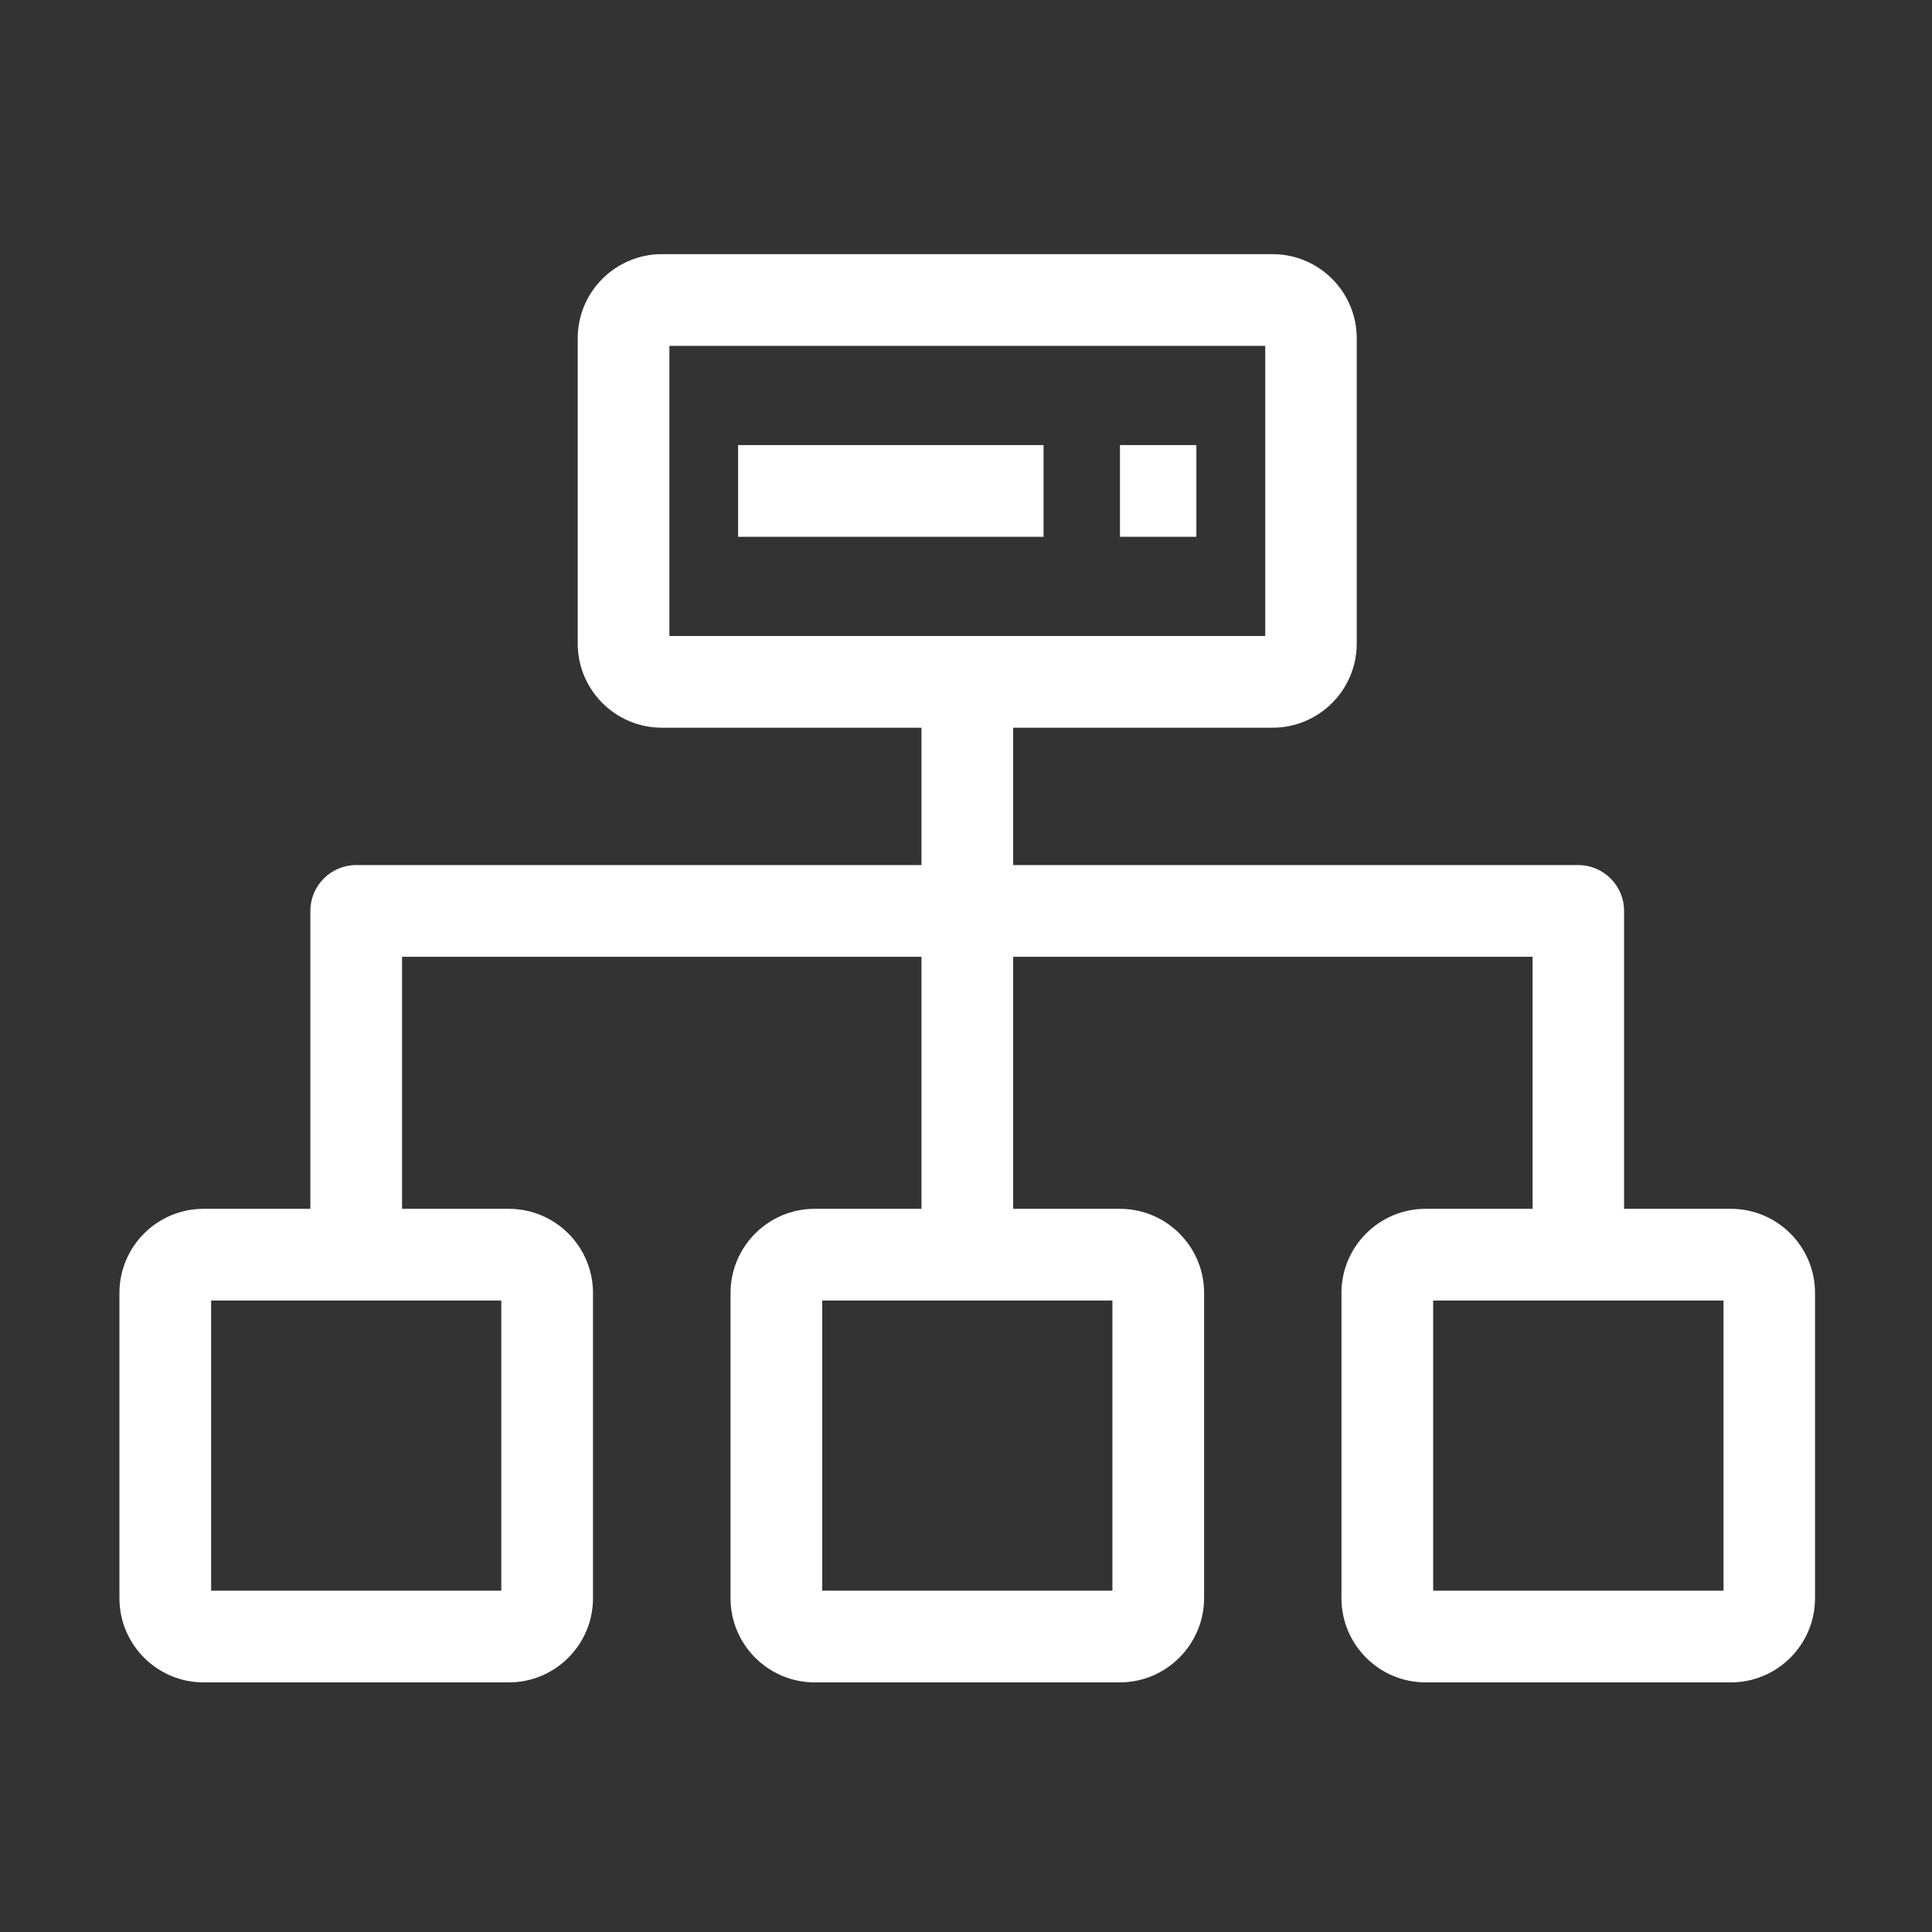 <?xml version="1.0" standalone="no"?><!DOCTYPE svg PUBLIC "-//W3C//DTD SVG 1.1//EN" "http://www.w3.org/Graphics/SVG/1.1/DTD/svg11.dtd"><svg t="1536645572738" class="icon" style="" viewBox="0 0 1024 1024" version="1.1" xmlns="http://www.w3.org/2000/svg" p-id="14599" xmlns:xlink="http://www.w3.org/1999/xlink" width="16" height="16"><rect x="0" y="0" width="1024" height="1024" fill="#333333" stroke="none"/><defs><style type="text/css"></style></defs><path d="M674.5 385.7H350.8c-24.6 0-44.6-20-44.6-44.6V179.3c0-24.6 20-44.6 44.6-44.6h323.7c24.6 0 44.6 20 44.6 44.6v161.8c0 24.6-20 44.6-44.6 44.6z m-319.7-48.6h315.8V183.3H354.8v153.8zM593.5 891.7H431.8c-24.6 0-44.6-20-44.6-44.6V685.3c0-24.6 20-44.6 44.6-44.6h161.8c24.6 0 44.6 20 44.6 44.6v161.8c-0.1 24.6-20.1 44.6-44.7 44.6z m-157.7-48.6h153.8V689.3H435.8v153.8zM917.4 891.7H755.6c-24.6 0-44.6-20-44.6-44.6V685.3c0-24.6 20-44.6 44.6-44.6h161.8c24.6 0 44.6 20 44.6 44.6v161.8c0 24.6-20 44.6-44.6 44.6z m-157.8-48.6h153.9V689.3H759.6v153.8zM269.7 891.7H107.9c-24.6 0-44.6-20-44.6-44.6V685.3c0-24.6 20-44.6 44.6-44.6h161.8c24.6 0 44.6 20 44.6 44.6v161.8c0 24.6-20 44.6-44.6 44.6z m-157.8-48.6h153.8V689.3H111.9v153.8z" fill="#ffffff" p-id="14600"></path><path d="M860.8 665h-48.5V507.1H213.1V665h-48.6V482.8c0-13.4 10.9-24.3 24.3-24.3h647.7c13.4 0 24.3 10.9 24.3 24.3V665z" fill="#ffffff" p-id="14601"></path><path d="M488.4 361.4H537V665h-48.6zM391.2 235.9h161.9v48.6H391.2zM593.6 235.9h40.5v48.6h-40.5z" fill="#ffffff" p-id="14602"></path></svg>